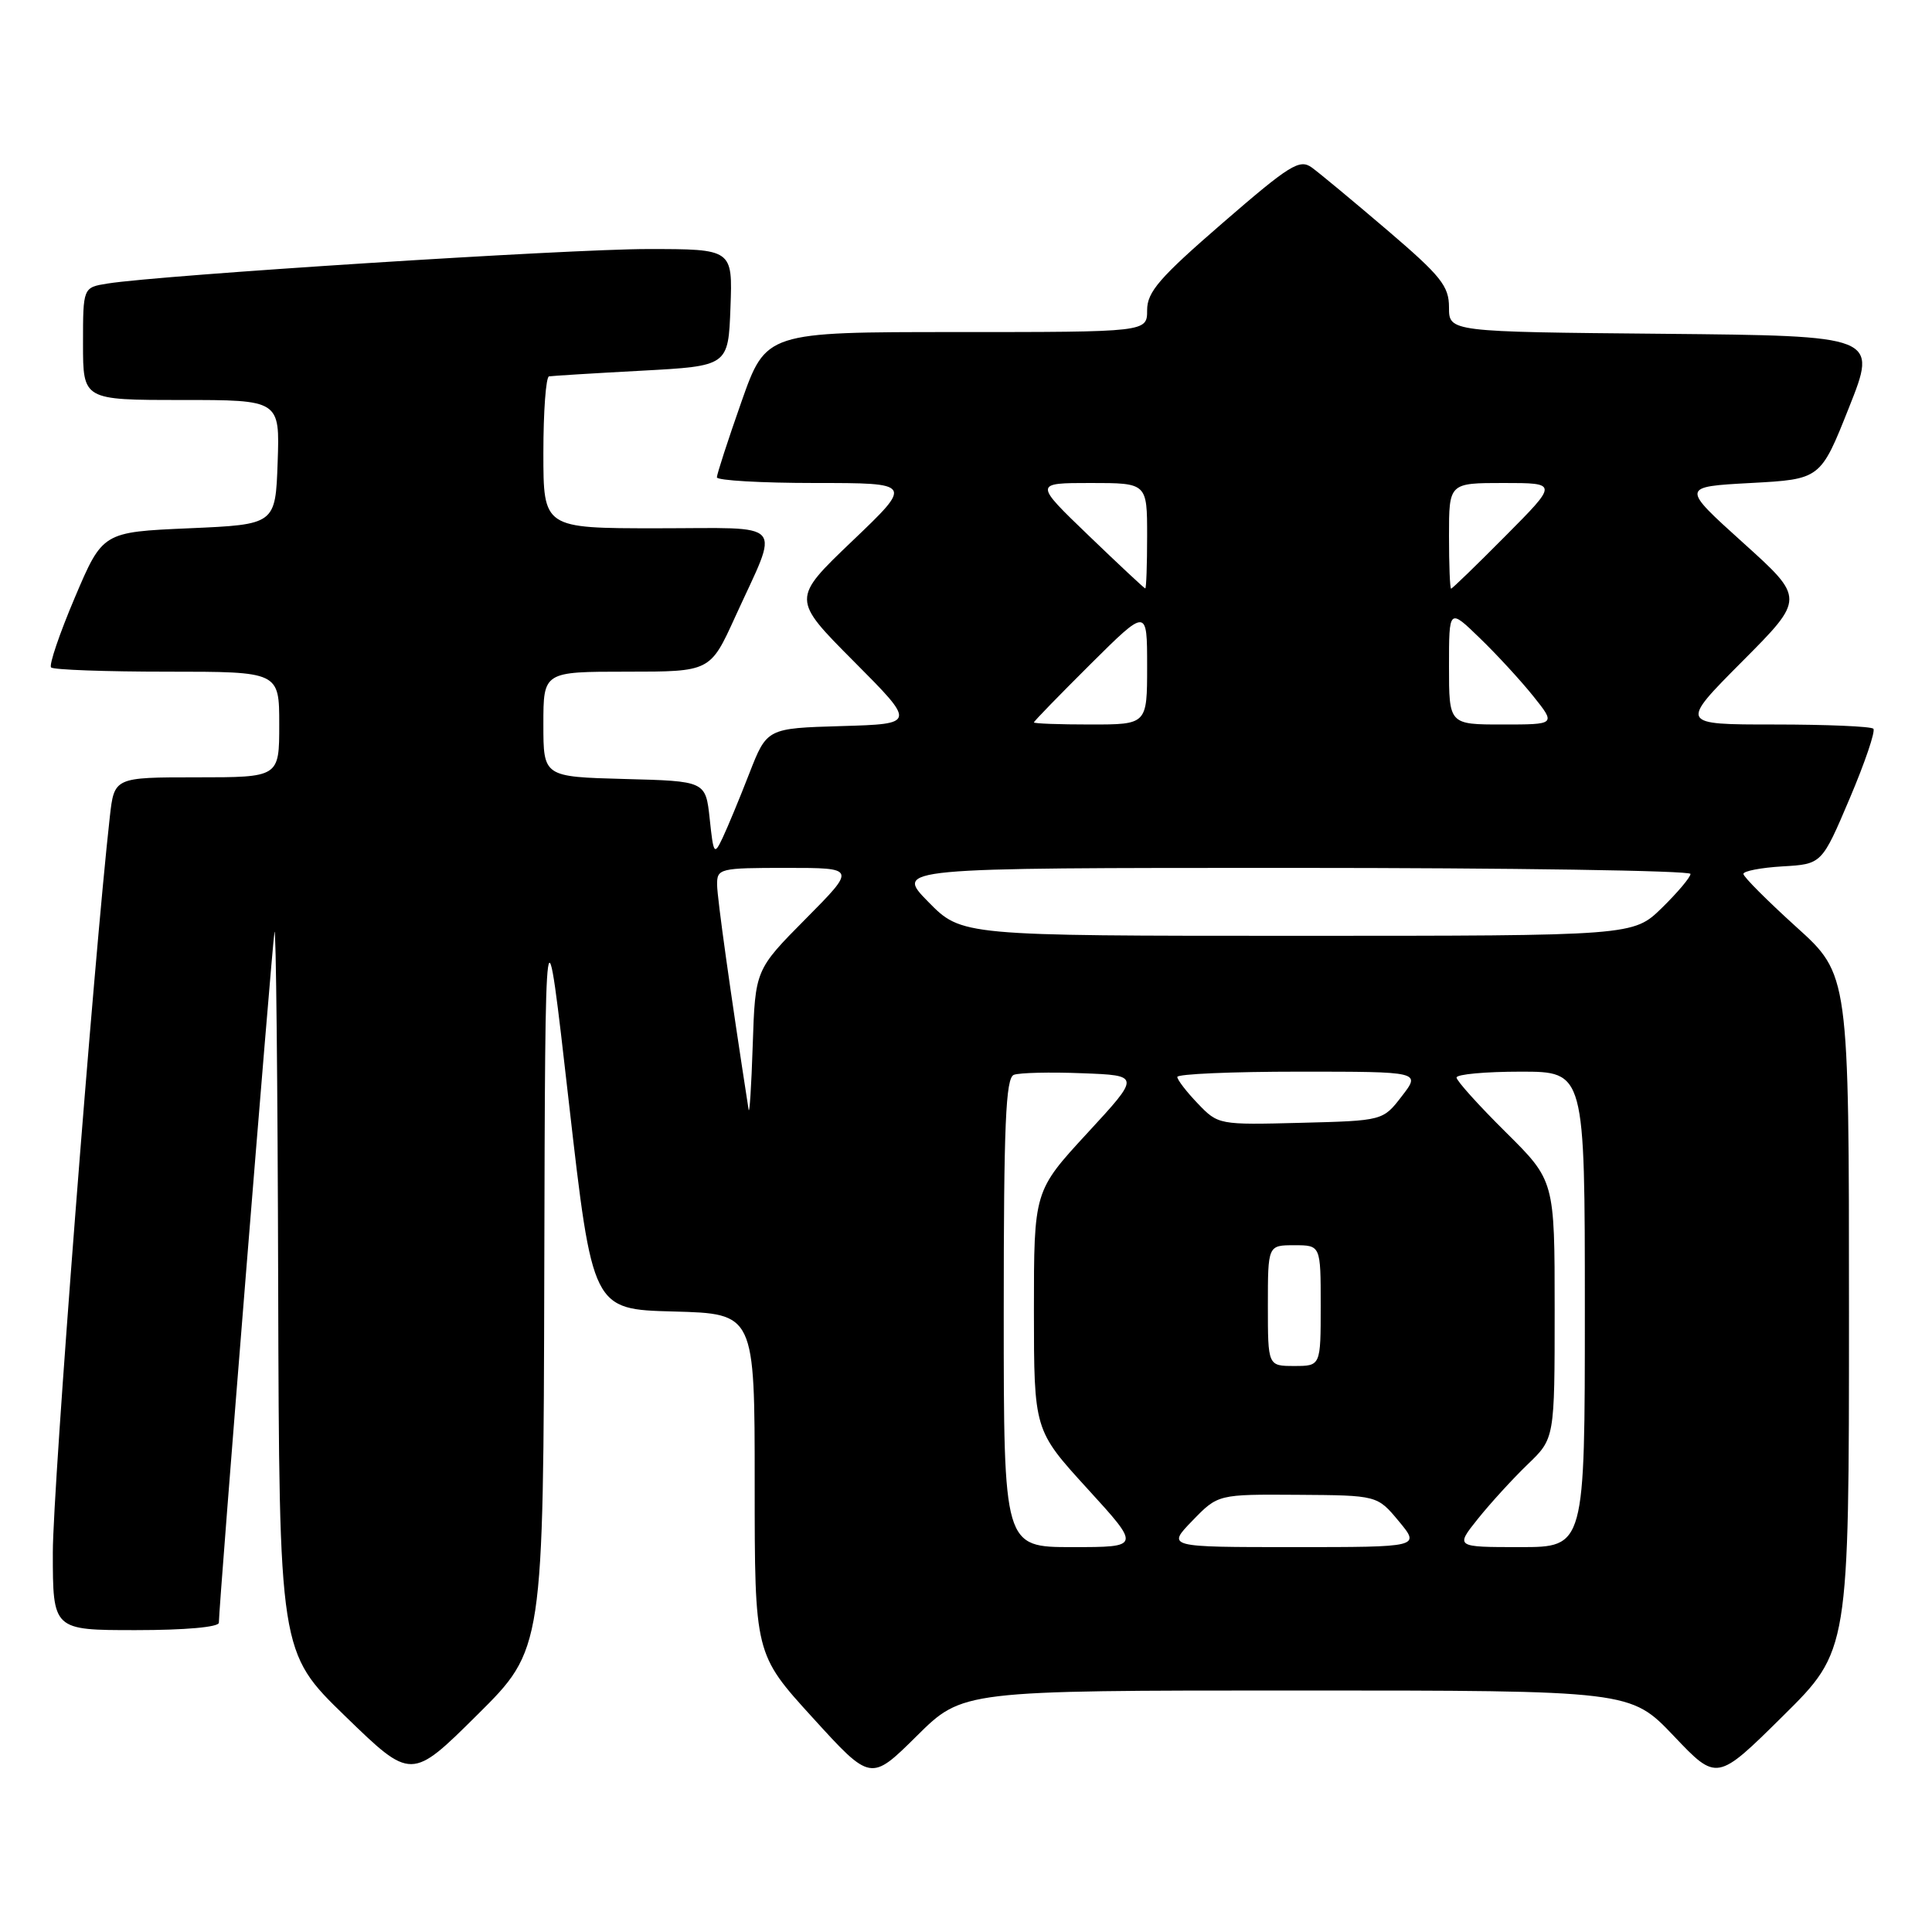 <?xml version="1.0" encoding="UTF-8" standalone="no"?>
<!DOCTYPE svg PUBLIC "-//W3C//DTD SVG 1.1//EN" "http://www.w3.org/Graphics/SVG/1.1/DTD/svg11.dtd" >
<svg xmlns="http://www.w3.org/2000/svg" xmlns:xlink="http://www.w3.org/1999/xlink" version="1.1" viewBox="0 0 256 256">
 <g >
 <path fill="currentColor"
d=" M 72.12 168.52 C 72.24 118.50 72.24 118.50 75.37 146.00 C 78.51 173.50 78.51 173.50 89.25 173.78 C 100.00 174.07 100.00 174.07 100.00 196.62 C 100.00 219.17 100.00 219.17 107.69 227.61 C 115.38 236.06 115.38 236.06 121.47 230.03 C 127.55 224.00 127.55 224.00 171.80 224.00 C 216.05 224.00 216.05 224.00 221.78 230.02 C 227.50 236.04 227.50 236.04 236.25 227.38 C 245.00 218.73 245.00 218.73 245.00 173.93 C 245.00 129.13 245.00 129.13 238.01 122.82 C 234.17 119.34 231.02 116.19 231.01 115.80 C 231.00 115.42 233.34 114.97 236.20 114.80 C 241.40 114.50 241.40 114.50 245.09 105.81 C 247.12 101.03 248.53 96.87 248.23 96.56 C 247.92 96.25 242.01 96.00 235.11 96.00 C 222.54 96.00 222.54 96.00 230.85 87.65 C 239.16 79.30 239.16 79.30 230.95 71.90 C 222.75 64.50 222.75 64.50 231.99 64.00 C 241.23 63.50 241.23 63.50 245.00 54.00 C 248.78 44.50 248.78 44.50 220.39 44.23 C 192.00 43.97 192.00 43.97 192.00 40.73 C 192.00 37.90 190.94 36.58 183.81 30.49 C 179.31 26.65 174.81 22.91 173.81 22.19 C 172.20 21.03 170.89 21.85 162.00 29.55 C 153.63 36.80 152.00 38.68 152.00 41.10 C 152.00 44.00 152.00 44.00 126.75 44.00 C 101.50 44.00 101.50 44.00 98.24 53.25 C 96.45 58.34 94.99 62.84 94.99 63.25 C 95.00 63.66 100.85 64.00 107.99 64.00 C 120.98 64.00 120.98 64.00 112.94 71.68 C 104.90 79.36 104.90 79.36 113.14 87.64 C 121.38 95.92 121.38 95.92 111.50 96.21 C 101.62 96.50 101.62 96.50 99.28 102.50 C 98.00 105.80 96.41 109.62 95.76 111.00 C 94.64 113.37 94.54 113.23 94.04 108.50 C 93.50 103.50 93.50 103.50 82.75 103.22 C 72.00 102.93 72.00 102.93 72.00 95.97 C 72.00 89.00 72.00 89.00 83.06 89.00 C 94.11 89.00 94.11 89.00 97.41 81.75 C 103.34 68.74 104.45 70.00 87.07 70.00 C 72.00 70.00 72.00 70.00 72.00 60.00 C 72.00 54.50 72.34 49.94 72.75 49.87 C 73.16 49.80 78.67 49.46 85.00 49.12 C 96.50 48.50 96.50 48.50 96.79 40.75 C 97.08 33.00 97.08 33.00 85.83 33.00 C 75.27 33.00 21.37 36.44 14.25 37.57 C 11.00 38.09 11.00 38.09 11.00 45.55 C 11.00 53.00 11.00 53.00 24.04 53.00 C 37.08 53.00 37.08 53.00 36.79 61.25 C 36.50 69.50 36.50 69.50 25.05 70.00 C 13.60 70.50 13.60 70.50 9.91 79.19 C 7.88 83.97 6.47 88.13 6.77 88.44 C 7.08 88.75 14.01 89.00 22.17 89.00 C 37.00 89.00 37.00 89.00 37.00 96.00 C 37.00 103.00 37.00 103.00 26.07 103.00 C 15.14 103.00 15.14 103.00 14.55 108.25 C 12.43 127.19 7.00 197.19 7.00 205.69 C 7.00 216.00 7.00 216.00 18.00 216.00 C 24.54 216.00 29.00 215.60 29.00 215.02 C 29.00 212.79 36.04 125.34 36.37 123.50 C 36.57 122.40 36.79 143.42 36.86 170.21 C 37.00 218.92 37.00 218.92 45.75 227.41 C 54.50 235.90 54.50 235.90 63.25 227.22 C 72.00 218.54 72.00 218.54 72.12 168.52 Z  M 133.00 173.97 C 133.00 148.97 133.26 142.84 134.34 142.42 C 135.07 142.14 139.15 142.04 143.40 142.21 C 151.13 142.50 151.13 142.50 144.06 150.16 C 137.00 157.82 137.00 157.82 137.00 173.66 C 137.01 189.50 137.01 189.50 144.08 197.25 C 151.16 205.00 151.16 205.00 142.08 205.00 C 133.00 205.00 133.00 205.00 133.00 173.97 Z  M 158.00 201.50 C 161.39 198.00 161.39 198.00 171.95 198.07 C 182.50 198.14 182.50 198.14 185.35 201.57 C 188.20 205.00 188.20 205.00 171.40 205.00 C 154.61 205.00 154.61 205.00 158.00 201.50 Z  M 195.83 201.25 C 197.48 199.19 200.44 195.95 202.41 194.05 C 206.00 190.61 206.00 190.61 206.00 173.52 C 206.00 156.44 206.00 156.44 199.50 150.00 C 195.93 146.46 193.00 143.21 193.00 142.78 C 193.00 142.35 196.82 142.00 201.50 142.00 C 210.00 142.00 210.00 142.00 210.00 173.50 C 210.00 205.00 210.00 205.00 201.42 205.00 C 192.83 205.00 192.83 205.00 195.83 201.25 Z  M 168.00 173.00 C 168.00 165.00 168.00 165.00 171.50 165.00 C 175.00 165.00 175.00 165.00 175.00 173.00 C 175.00 181.00 175.00 181.00 171.50 181.00 C 168.00 181.00 168.00 181.00 168.00 173.00 Z  M 158.72 146.23 C 157.22 144.67 156.00 143.08 156.00 142.70 C 156.00 142.31 163.26 142.00 172.13 142.00 C 188.26 142.00 188.26 142.00 185.75 145.25 C 183.25 148.50 183.25 148.50 172.34 148.78 C 161.51 149.06 161.41 149.04 158.72 146.23 Z  M 99.19 147.00 C 96.78 131.48 95.04 119.03 95.02 117.25 C 95.00 115.08 95.32 115.00 104.22 115.00 C 113.45 115.00 113.45 115.00 106.76 121.75 C 100.07 128.50 100.07 128.50 99.74 138.50 C 99.56 144.00 99.31 147.82 99.19 147.00 Z  M 123.00 119.50 C 118.58 115.00 118.58 115.00 171.29 115.00 C 200.28 115.00 224.00 115.36 224.00 115.80 C 224.00 116.24 222.29 118.26 220.21 120.30 C 216.42 124.00 216.42 124.00 171.92 124.00 C 127.42 124.00 127.42 124.00 123.00 119.50 Z  M 137.00 95.72 C 137.00 95.57 140.38 92.10 144.50 88.00 C 152.00 80.55 152.00 80.55 152.00 88.28 C 152.00 96.00 152.00 96.00 144.50 96.00 C 140.38 96.00 137.00 95.88 137.00 95.72 Z  M 192.00 88.30 C 192.00 80.59 192.00 80.59 196.08 84.55 C 198.33 86.72 201.52 90.19 203.17 92.25 C 206.17 96.00 206.17 96.00 199.08 96.00 C 192.00 96.00 192.00 96.00 192.00 88.30 Z  M 144.26 70.97 C 137.01 64.00 137.01 64.00 144.51 64.00 C 152.00 64.00 152.00 64.00 152.00 71.00 C 152.00 74.85 151.89 77.99 151.75 77.97 C 151.61 77.95 148.24 74.80 144.26 70.97 Z  M 192.00 71.00 C 192.00 64.00 192.00 64.00 199.22 64.00 C 206.45 64.00 206.45 64.00 199.50 71.00 C 195.68 74.85 192.43 78.00 192.28 78.00 C 192.12 78.00 192.00 74.85 192.00 71.00 Z "/>
</g>
</svg>